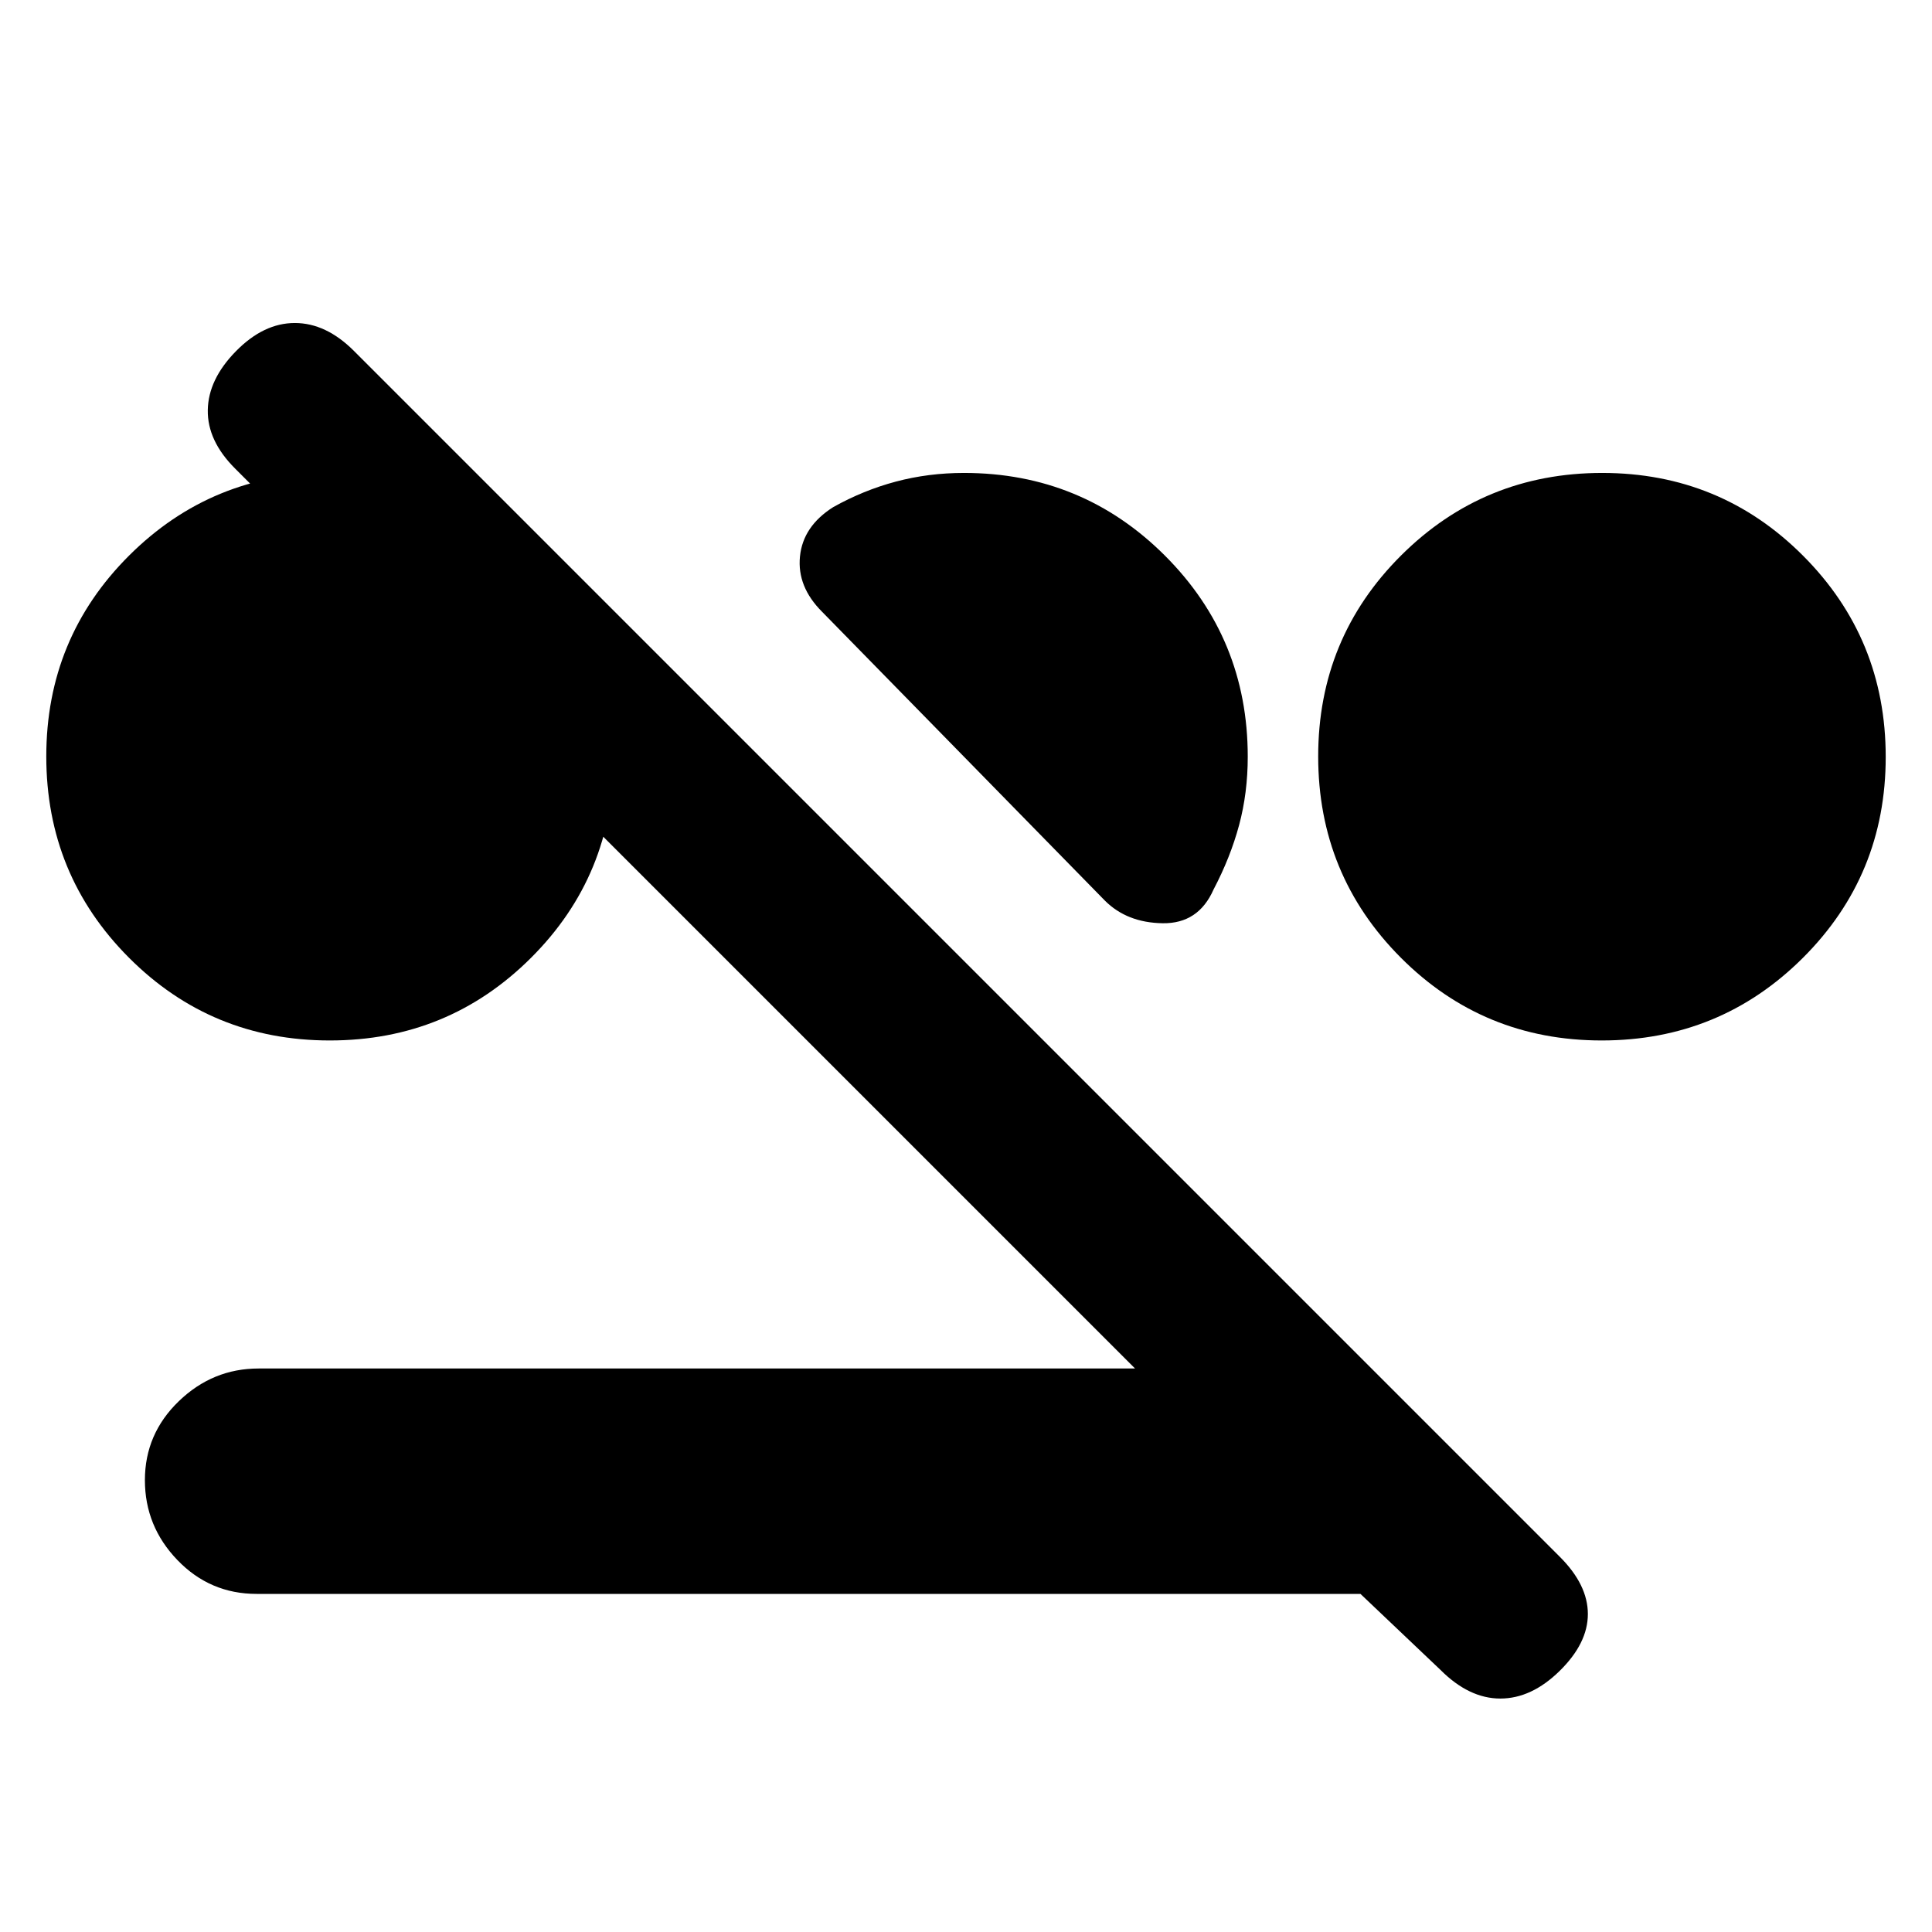 <svg xmlns="http://www.w3.org/2000/svg" height="20" viewBox="0 -960 960 960" width="20"><path d="M163.88-443q-58.8 0-99.84-41.16Q23-525.32 23-584.12t41.16-99.84Q105.32-725 164.12-725t99.84 41.16Q305-642.68 305-583.88t-41.16 99.84Q222.68-443 163.88-443Zm632 0q-58.8 0-99.84-41.16Q655-525.32 655-584.12t41.16-99.84Q737.32-725 796.12-725t99.84 41.16Q937-642.68 937-583.88t-41.16 99.84Q854.68-443 795.88-443ZM620-584q0 18-4.3 34T603-518q-7.5 17-25.25 16.75T549-512.5L408.5-656q-12.5-12.47-11-27.49Q399-698.5 414-708q15-8.4 31.17-12.7Q461.33-725 479-725q58.75 0 99.88 41.12Q620-642.75 620-584ZM127.5-168q-23.15 0-39.32-16.79Q72-201.58 72-224.54q0-22.95 16.85-39.21Q105.7-280 128.5-280H564L116.78-727.22Q103-741 103.25-756.25q.25-15.25 14-29.25t29.25-14q15.5 0 29.37 13.87l599.26 599.26Q789-172.5 789-158q0 14.5-14 28.25T745.5-116q-15.5 0-29.67-14.17L676-168H127.5Z"/></svg>